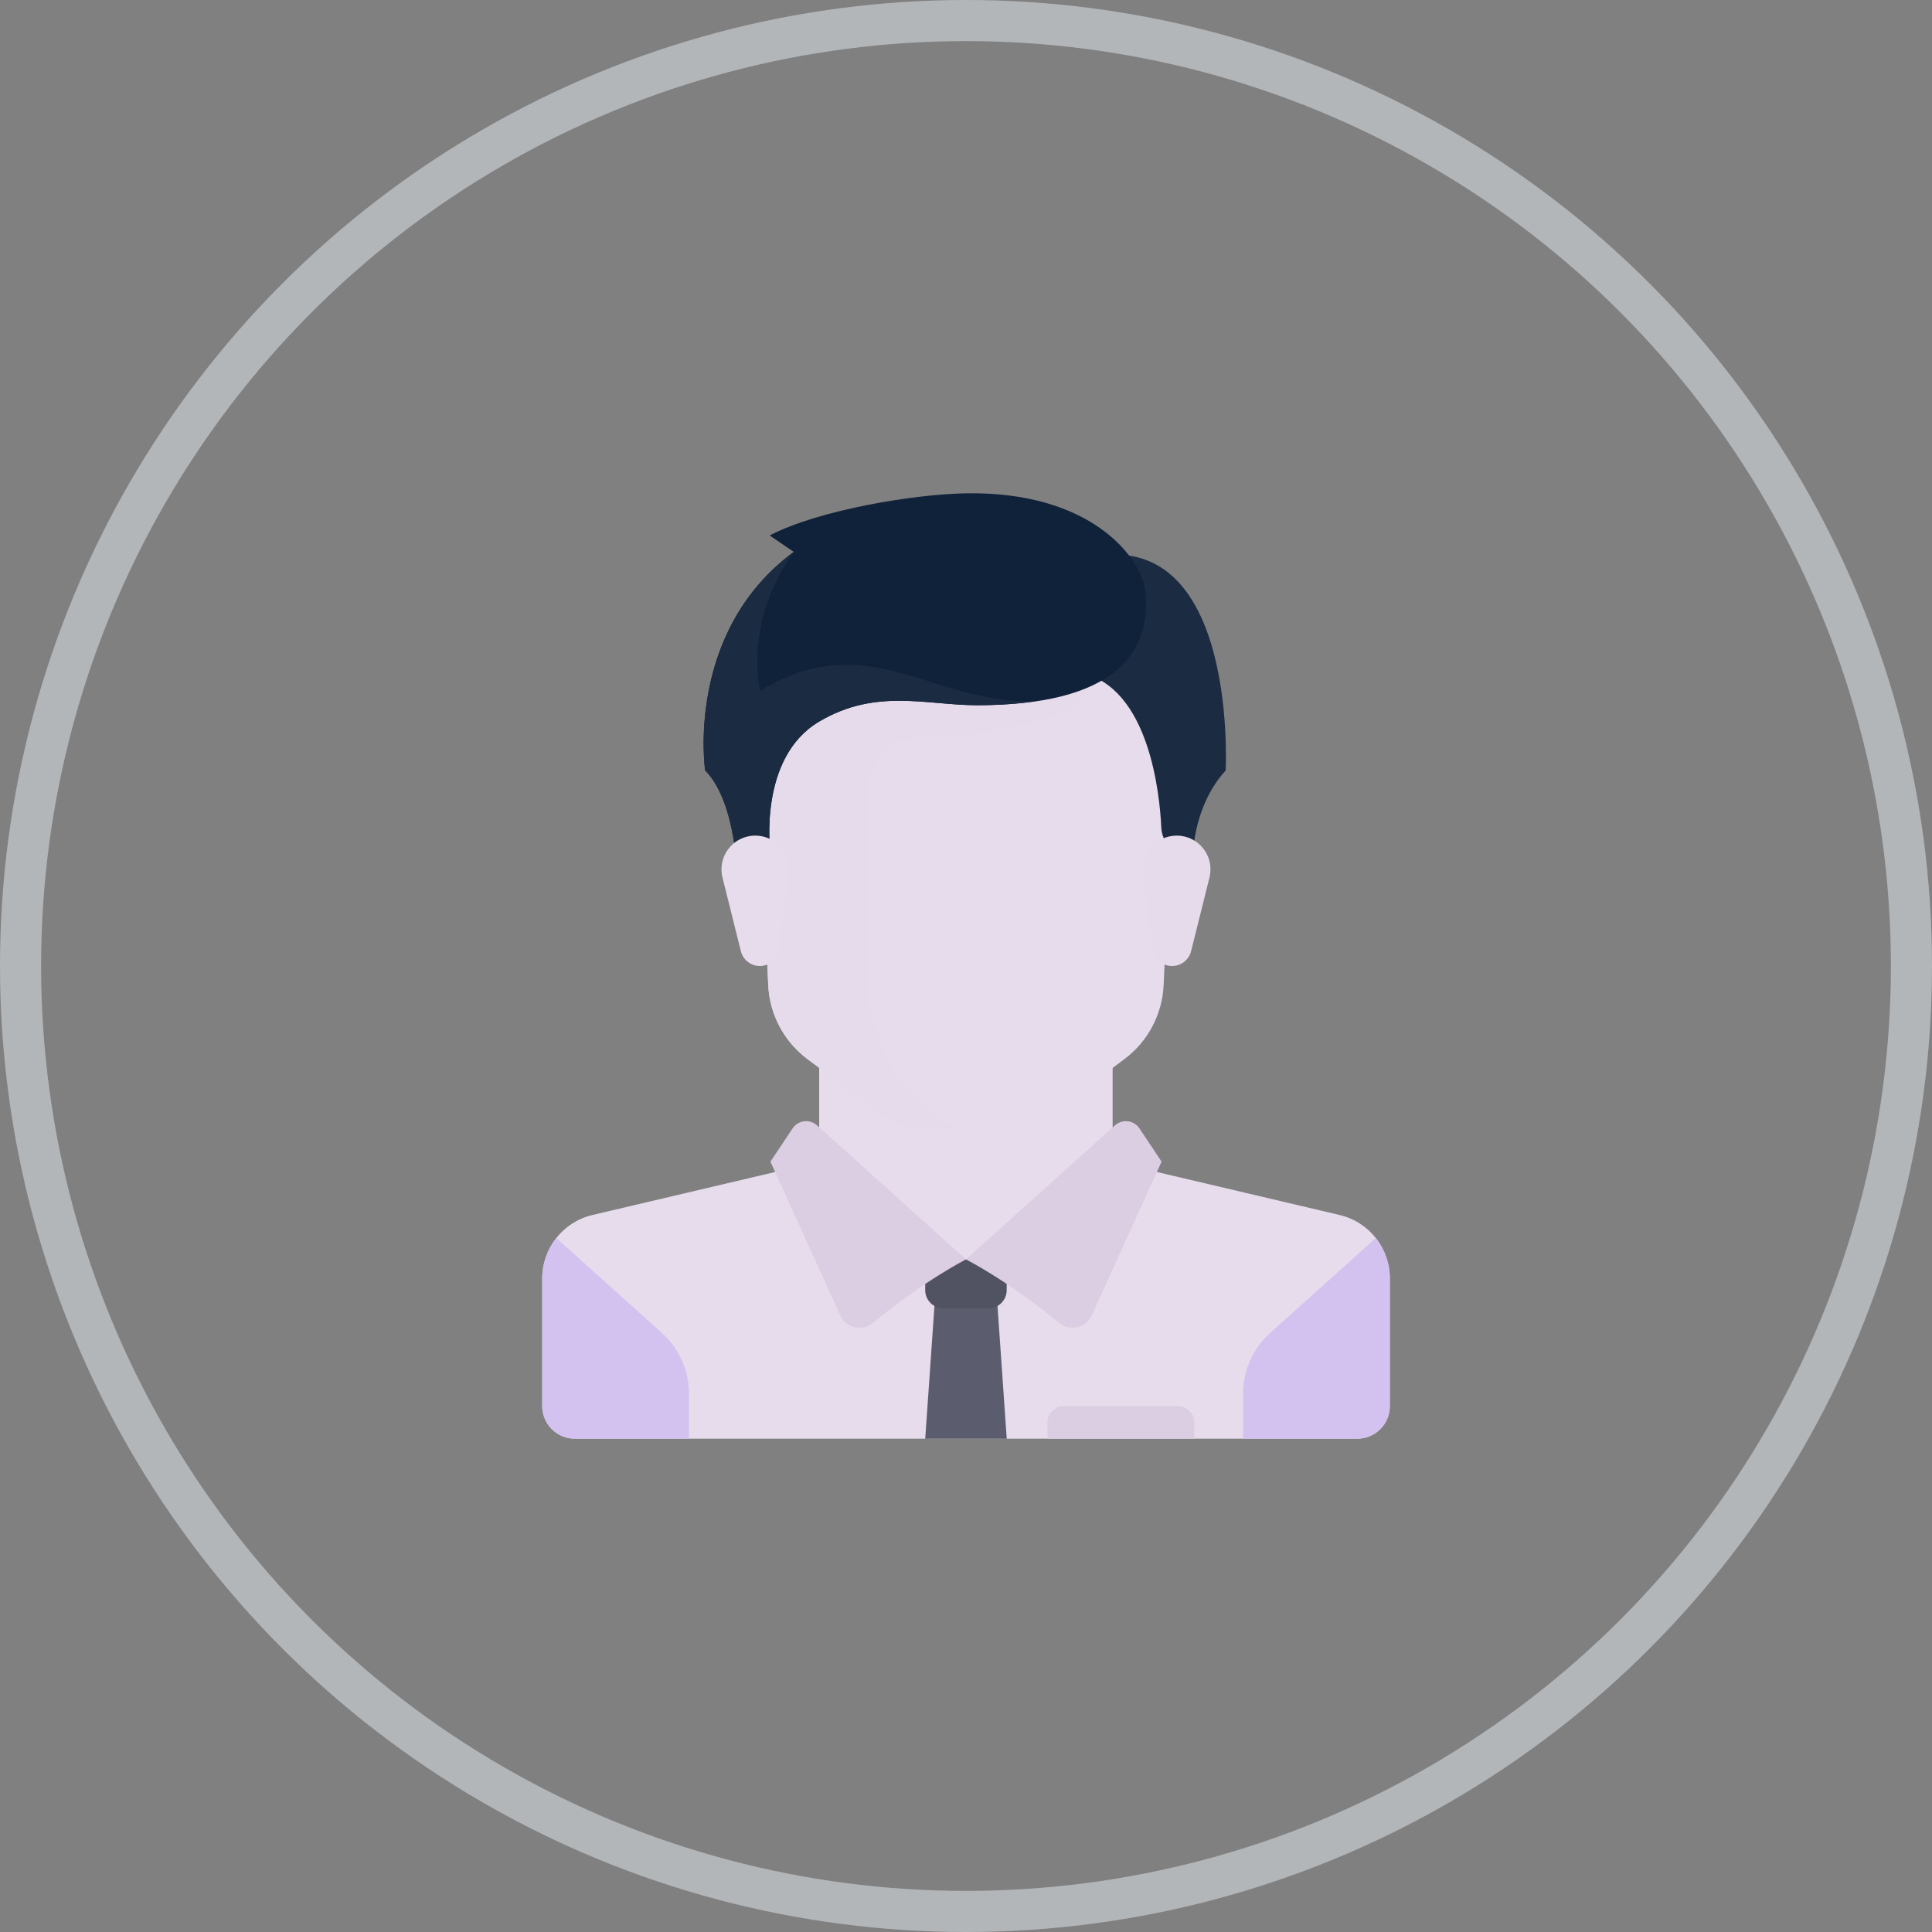 <svg width="47" height="47" viewBox="0 0 47 47" fill="none" xmlns="http://www.w3.org/2000/svg">
<rect x="0" y="0" width="47" height="47" fill="#808080" stroke="none"/>
<circle opacity="0.5" cx="23.5" cy="23.5" r="23" stroke="#E6EDF2"/>
<g clip-path="url(#clip0_1181_2008)">
<path d="M27.067 28.259V25.483H19.93V28.259L23.498 31.431L27.067 28.259Z" fill="#E6DCEB"/>
<path d="M32.588 29.557L27.681 28.402C27.607 28.385 27.539 28.355 27.475 28.319L23.501 30.637L19.682 28.207C19.583 28.3 19.46 28.369 19.321 28.402L14.414 29.557C13.698 29.725 13.191 30.365 13.191 31.101V34.206C13.191 34.644 13.546 34.999 13.985 34.999H33.018C33.456 34.999 33.811 34.644 33.811 34.206V31.101C33.811 30.364 33.305 29.725 32.588 29.557Z" fill="#E6DCEB"/>
<path d="M19.93 25.483V28.412C24.425 30.032 27.067 25.978 27.067 25.978V25.483H19.93V25.483Z" fill="#E6DCEB"/>
<path d="M18.344 16.363L18.689 23.965C18.721 24.675 19.07 25.334 19.639 25.761L21.278 26.99C21.69 27.299 22.191 27.466 22.706 27.466H24.292C24.806 27.466 25.307 27.299 25.719 26.99L27.359 25.761C27.927 25.334 28.276 24.675 28.308 23.965L28.654 16.363H18.344Z" fill="#E6DCEB"/>
<path d="M22.309 17.949C23.895 17.949 26.274 17.553 26.839 16.363H18.344L18.689 23.965C18.721 24.675 19.07 25.334 19.639 25.761L21.278 26.99C21.69 27.299 22.191 27.466 22.706 27.466H23.499C22.706 27.466 21.119 25.88 21.119 23.897C21.119 22.928 21.119 20.329 21.119 19.139C21.119 18.742 21.516 17.949 22.309 17.949Z" fill="#E5DBEA"/>
<path d="M16.102 32.426L13.533 30.118C13.318 30.391 13.191 30.734 13.191 31.101V34.207C13.191 34.645 13.546 35 13.985 35H16.76V33.901C16.76 33.339 16.521 32.802 16.102 32.426Z" fill="#D3C2F0"/>
<path d="M30.9 32.426L33.469 30.118C33.685 30.391 33.811 30.734 33.811 31.101V34.207C33.811 34.645 33.456 35 33.018 35H30.242V33.901C30.242 33.339 30.481 32.802 30.9 32.426Z" fill="#D3C2F0"/>
<path d="M24.491 35H22.508L22.756 31.432H24.243L24.491 35Z" fill="#5B5D6E"/>
<path d="M24.491 30.639H22.508V31.385C22.508 31.63 22.706 31.828 22.951 31.828H24.047C24.292 31.828 24.49 31.63 24.49 31.385V30.639H24.491Z" fill="#515262"/>
<path d="M19.876 27.376L23.5 30.638C23.5 30.638 22.485 31.151 21.233 32.183C20.974 32.396 20.584 32.31 20.445 32.005L18.742 28.259L19.281 27.451C19.415 27.25 19.696 27.215 19.876 27.376Z" fill="#DBCDE2"/>
<path d="M27.125 27.376L23.5 30.638C23.5 30.638 24.515 31.151 25.768 32.183C26.026 32.396 26.417 32.31 26.555 32.005L28.258 28.259L27.72 27.451C27.585 27.25 27.304 27.215 27.125 27.376Z" fill="#DBCDE2"/>
<path d="M25.902 13.737L26.274 16.364C27.971 16.703 28.215 19.366 28.251 20.127C28.257 20.265 28.301 20.398 28.376 20.514L29.023 21.518C29.023 21.518 28.802 19.858 29.817 18.743C29.817 18.743 30.165 12.15 25.902 13.737Z" fill="#1B2B42"/>
<path d="M29.423 21.349L28.976 23.139C28.923 23.352 28.732 23.5 28.513 23.5C28.273 23.5 28.07 23.321 28.04 23.083L27.811 21.251C27.75 20.761 28.132 20.328 28.626 20.328H28.627C29.161 20.328 29.553 20.83 29.423 21.349Z" fill="#E5DBEA"/>
<path d="M18.724 13.026L19.31 13.426C16.658 15.384 17.154 18.742 17.154 18.742C17.947 19.535 17.947 21.518 17.947 21.518L18.74 20.725C18.74 20.725 18.434 18.434 19.93 17.553C21.317 16.735 22.532 17.156 23.771 17.156C27.092 17.156 28.021 15.905 27.86 14.38C27.777 13.592 26.571 11.949 23.498 12.001C22.258 12.022 19.93 12.398 18.724 13.026Z" fill="#10213A"/>
<path d="M18.492 16.809C18.492 16.809 18.071 15.148 19.31 13.426C16.658 15.384 17.154 18.742 17.154 18.742C17.947 19.535 17.947 21.517 17.947 21.517L18.74 20.724C18.74 20.724 18.434 18.433 19.93 17.552C21.317 16.734 22.532 17.156 23.771 17.156C24.311 17.156 24.782 17.119 25.201 17.058C22.643 17.143 21.136 15.206 18.492 16.809Z" fill="#1B2B42"/>
<path d="M17.576 21.349L18.023 23.139C18.076 23.352 18.267 23.5 18.486 23.5C18.726 23.5 18.929 23.321 18.959 23.083L19.188 21.251C19.249 20.761 18.867 20.328 18.373 20.328H18.373C17.838 20.328 17.446 20.83 17.576 21.349Z" fill="#E6DCEB"/>
<path d="M28.657 34.207H25.881C25.662 34.207 25.484 34.385 25.484 34.604V35H29.053V34.604C29.053 34.385 28.876 34.207 28.657 34.207Z" fill="#DBCDE2"/>
</g>
<defs>
<clipPath id="clip0_1181_2008">
<rect width="23" height="23" fill="white" transform="translate(12 12)"/>
</clipPath>
</defs>
</svg>
